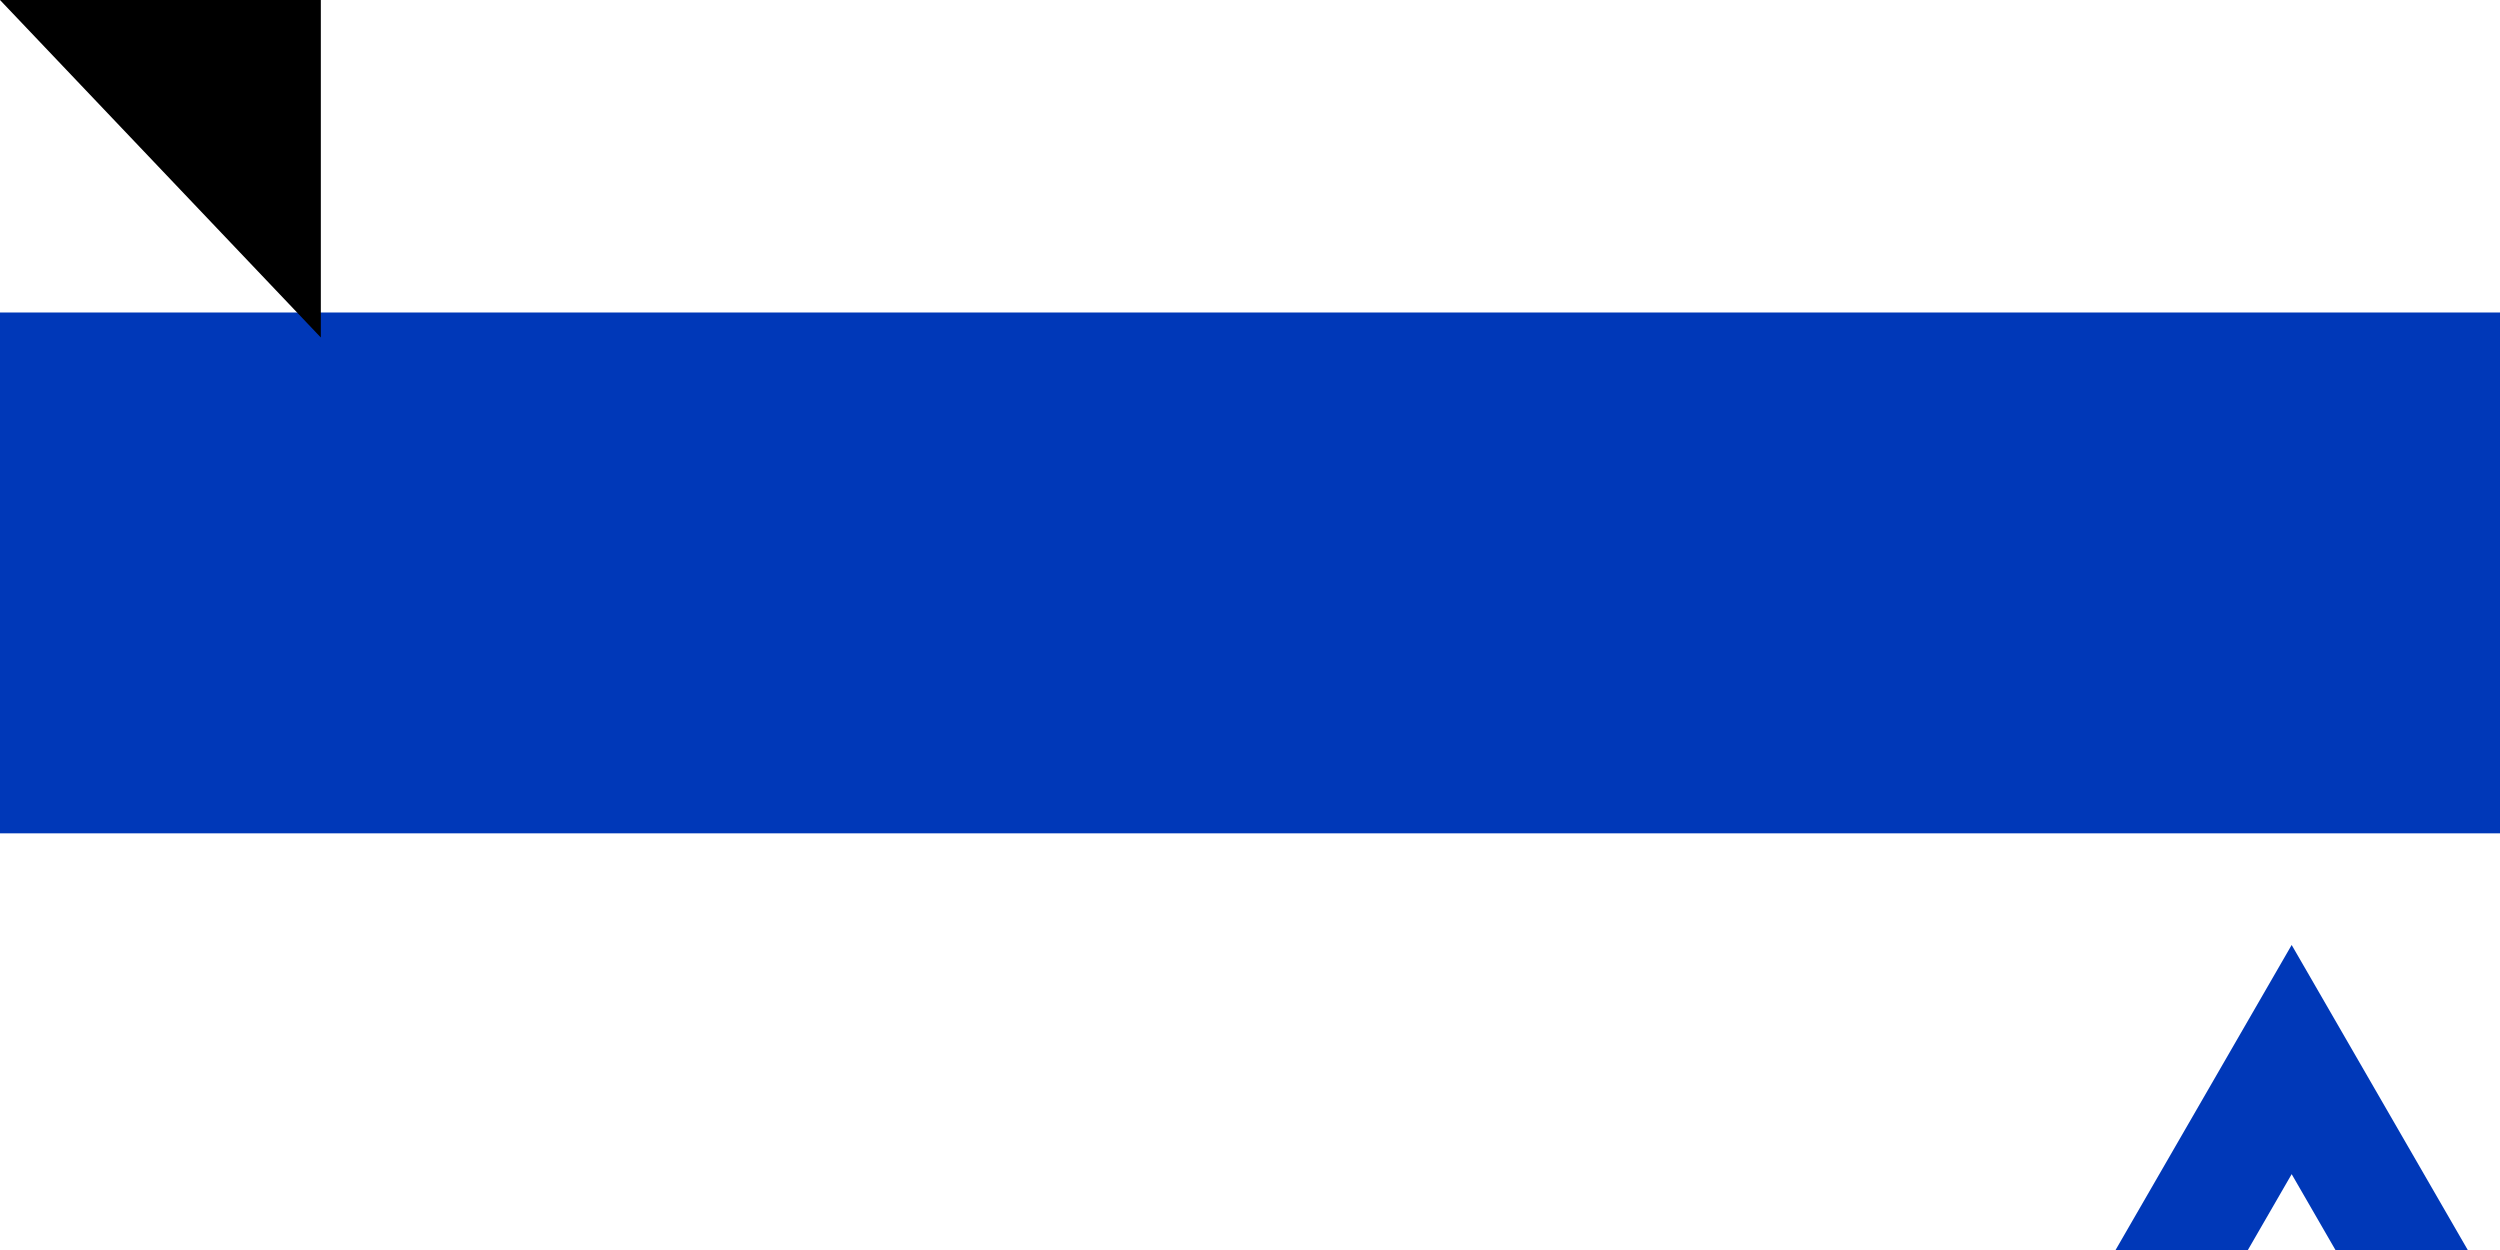 <svg xmlns="http://www.w3.org/2000/svg" width="600" height="300"><path d="M 0,0 H 1100 V 800 H 0 Z" fill="#fff"/><path d="M 0,75 H 1100 V 200 H 0 Z" fill="#0038b8"/><path d="M 0,600 H 1100 V 725 H 0 Z" fill="#0038b8"/><path d="M 423.816,472.853 H 676.184 L 550,254.295 Z m 126.184,72.853 126.184,-218.558 H 423.816 Z" fill="none" stroke="#0038b8" stroke-width="27.5"/><path id="path-b7301" d="m m0 77 m0 81 m0 65 m0 65 m0 65 m0 65 m0 65 m0 65 m0 65 m0 65 m0 65 m0 65 m0 65 m0 65 m0 65 m0 65 m0 65 m0 65 m0 65 m0 65 m0 78 m0 88 m0 48 m0 88 m0 115 m0 101 m0 89 m0 69 m0 74 m0 57 m0 43 m0 102 m0 82 m0 53 m0 107 m0 50 m0 90 m0 98 m0 68 m0 76 m0 105 m0 76 m0 83 m0 68 m0 52 m0 109 m0 110 m0 100 m0 69 m0 68 m0 89 m0 89 m0 82 m0 100 m0 74 m0 101 m0 104 m0 115 m0 97 m0 116 m0 87 m0 81 m0 112 m0 106 m0 104 m0 122 m0 82 m0 118 m0 78 m0 75 m0 89 m0 49 m0 83 m0 98 m0 120 m0 117 m0 109 m0 76 m0 119 m0 80 m0 122 m0 65 m0 84 m0 72 m0 116 m0 65 m0 61 m0 61"/>
</svg>